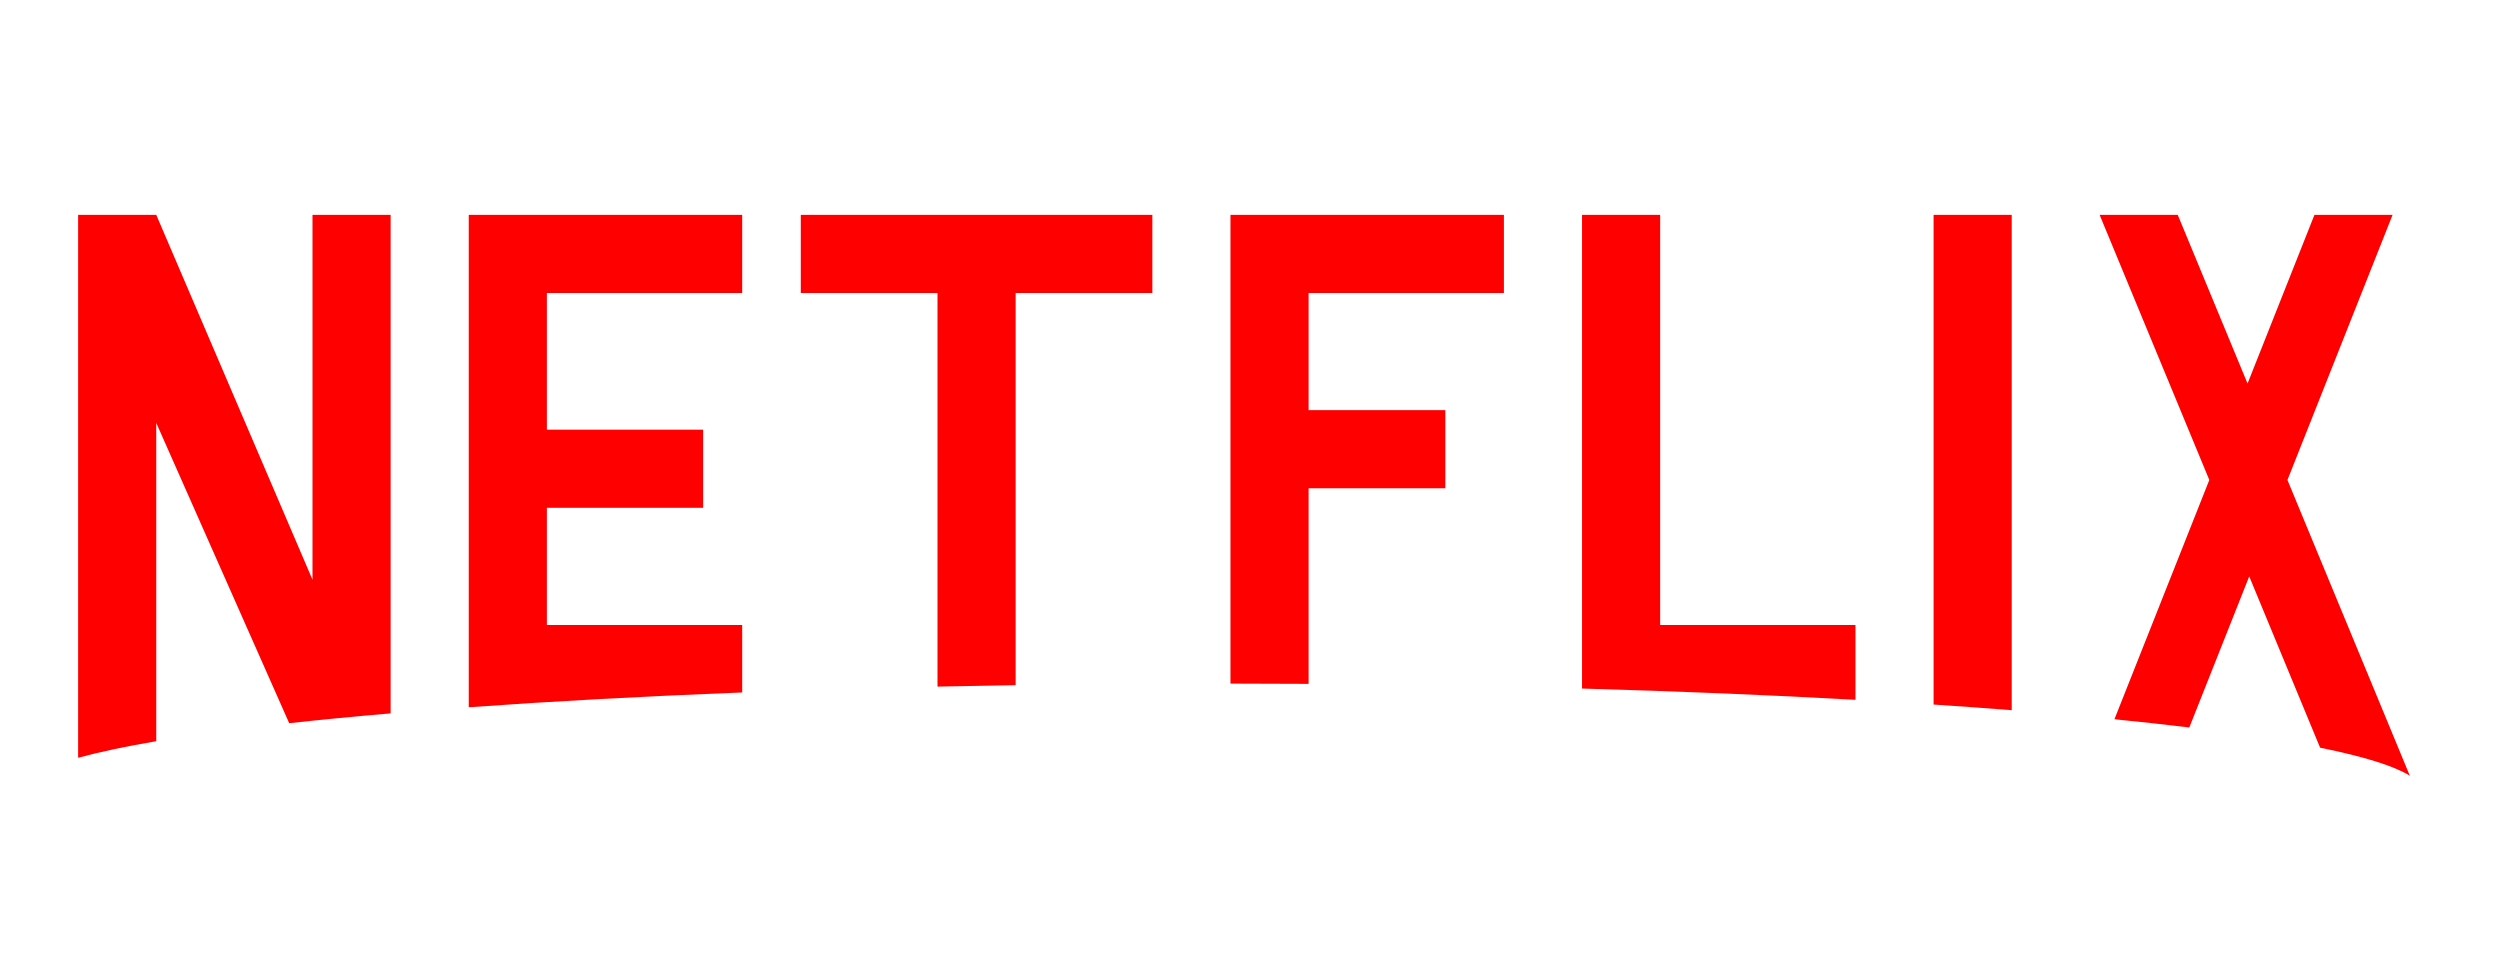 <svg width="128" height="49" viewBox="0 0 128 49" fill="none" xmlns="http://www.w3.org/2000/svg">
<path fill-rule="evenodd" clip-rule="evenodd" d="M8 11H4V12.62V38.798C5.071 38.504 6.413 38.22 8 37.949V21.653L14.807 37.027C16.421 36.85 18.156 36.682 20 36.525V11H16V29.683L8 11ZM38 35.454C32.944 35.65 28.241 35.906 24 36.211V11H28H38V15H28V22H36V26H28V32H38V35.454ZM52 35.08C50.651 35.101 49.317 35.125 48 35.154V15H41V11H48H52H59V15H52V35.08ZM67 35.014C65.678 35.006 64.344 35.001 63 35V11H67H77V15H67V21H74V25H67V35.014ZM95 35.83C90.665 35.588 85.969 35.393 81 35.253V11H85V32H95V35.83ZM103 36.361C101.713 36.26 100.379 36.164 99 36.073V11H103V36.361ZM112.092 37.247C110.891 37.1 109.612 36.96 108.259 36.825L113.117 24.575L107.5 11H111.5L115.074 19.638L118.5 11H122.5L117.117 24.575L123.383 39.718C122.581 39.214 121.013 38.731 118.789 38.281L115.16 29.511L112.092 37.247Z" fill="#FE0000"/>
</svg>
